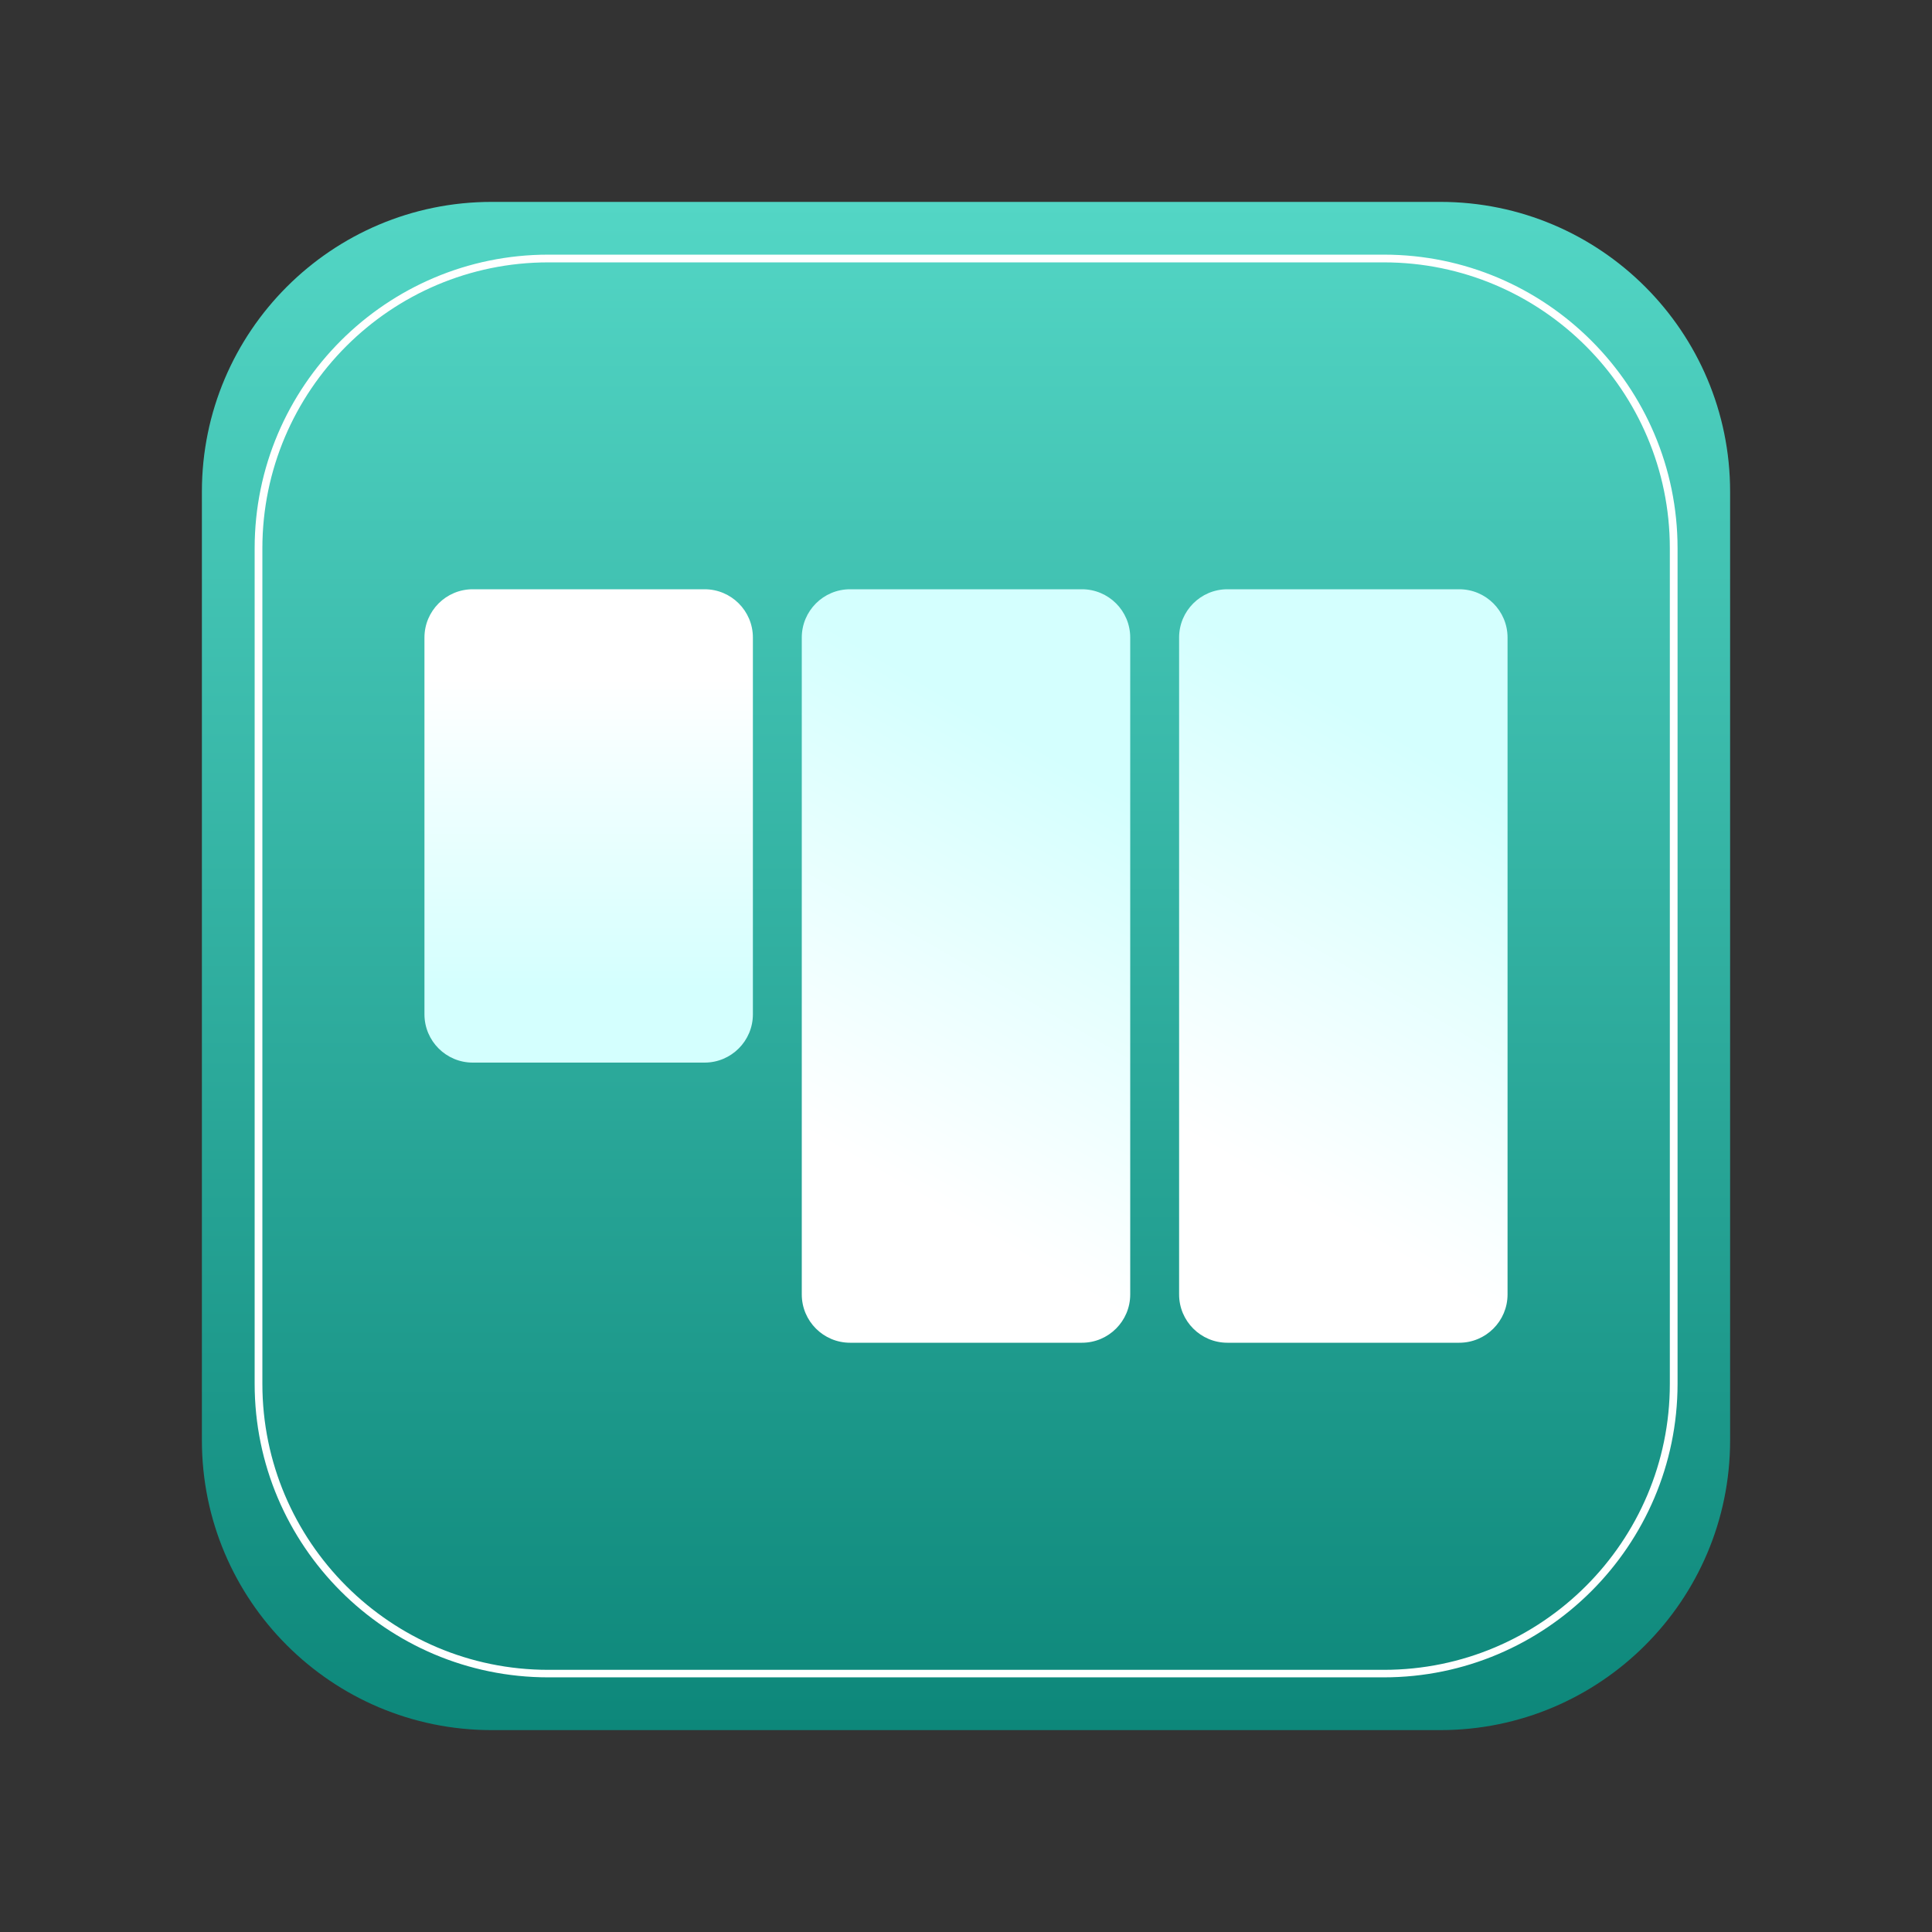 <svg width="82" height="82" viewBox="0 0 82 82" fill="none" xmlns="http://www.w3.org/2000/svg">
<rect x="0" y="0" width="82" height="82" fill="#333333" stroke="none"/>
<path d="M73.431 20.869V61.131C73.431 67.921 67.921 73.431 61.131 73.431H20.869C14.079 73.431 8.569 67.921 8.569 61.131V20.869C8.569 14.079 14.079 8.569 20.869 8.569H61.131C67.921 8.569 73.431 14.079 73.431 20.869Z" fill="url(#paint0_linear)"/>
<path d="M58.729 71.192H23.272C16.4 71.192 10.808 65.6 10.808 58.728V23.272C10.808 16.4 16.4 10.808 23.272 10.808H58.737C65.608 10.808 71.201 16.4 71.201 23.272V58.737C71.193 65.6 65.6 71.192 58.729 71.192ZM23.272 11.136C16.581 11.136 11.136 16.58 11.136 23.272V58.737C11.136 65.428 16.581 70.873 23.272 70.873H58.737C65.428 70.873 70.873 65.428 70.873 58.737V23.272C70.873 16.58 65.428 11.136 58.737 11.136H23.272Z" fill="white"/>
<path d="M29.905 45.1H20.065C18.934 45.1 18.015 44.182 18.015 43.05V27.06C18.015 25.928 18.934 25.01 20.065 25.01H29.905C31.037 25.01 31.955 25.928 31.955 27.06V43.05C31.955 44.182 31.037 45.1 29.905 45.1Z" fill="url(#paint1_linear)"/>
<path d="M52.095 25.01H61.935C63.066 25.01 63.985 25.928 63.985 27.06V54.94C63.985 56.072 63.066 56.99 61.935 56.99H52.095C50.963 56.99 50.045 56.072 50.045 54.94V27.06C50.045 25.928 50.963 25.01 52.095 25.01Z" fill="url(#paint2_linear)"/>
<path d="M36.08 25.01H45.92C47.052 25.01 47.97 25.928 47.97 27.06V54.94C47.97 56.072 47.052 56.99 45.92 56.99H36.08C34.948 56.99 34.03 56.072 34.03 54.94V27.06C34.03 25.928 34.948 25.01 36.08 25.01Z" fill="url(#paint3_linear)"/>
<defs>
<linearGradient id="paint0_linear" x1="41" y1="73.431" x2="41" y2="8.569" gradientUnits="userSpaceOnUse">
<stop stop-color="#0D877A"/>
<stop offset="1" stop-color="#53D6C5"/>
</linearGradient>
<linearGradient id="paint1_linear" x1="24.982" y1="28.81" x2="24.982" y2="41.988" gradientUnits="userSpaceOnUse">
<stop stop-color="white"/>
<stop offset="1" stop-color="#D4FFFE"/>
</linearGradient>
<linearGradient id="paint2_linear" x1="52.248" y1="49.261" x2="61.834" y2="32.66" gradientUnits="userSpaceOnUse">
<stop stop-color="white"/>
<stop offset="1" stop-color="#D4FFFE"/>
</linearGradient>
<linearGradient id="paint3_linear" x1="36.23" y1="49.261" x2="45.815" y2="32.66" gradientUnits="userSpaceOnUse">
<stop stop-color="white"/>
<stop offset="1" stop-color="#D4FFFE"/>
</linearGradient>
</defs>
</svg>
